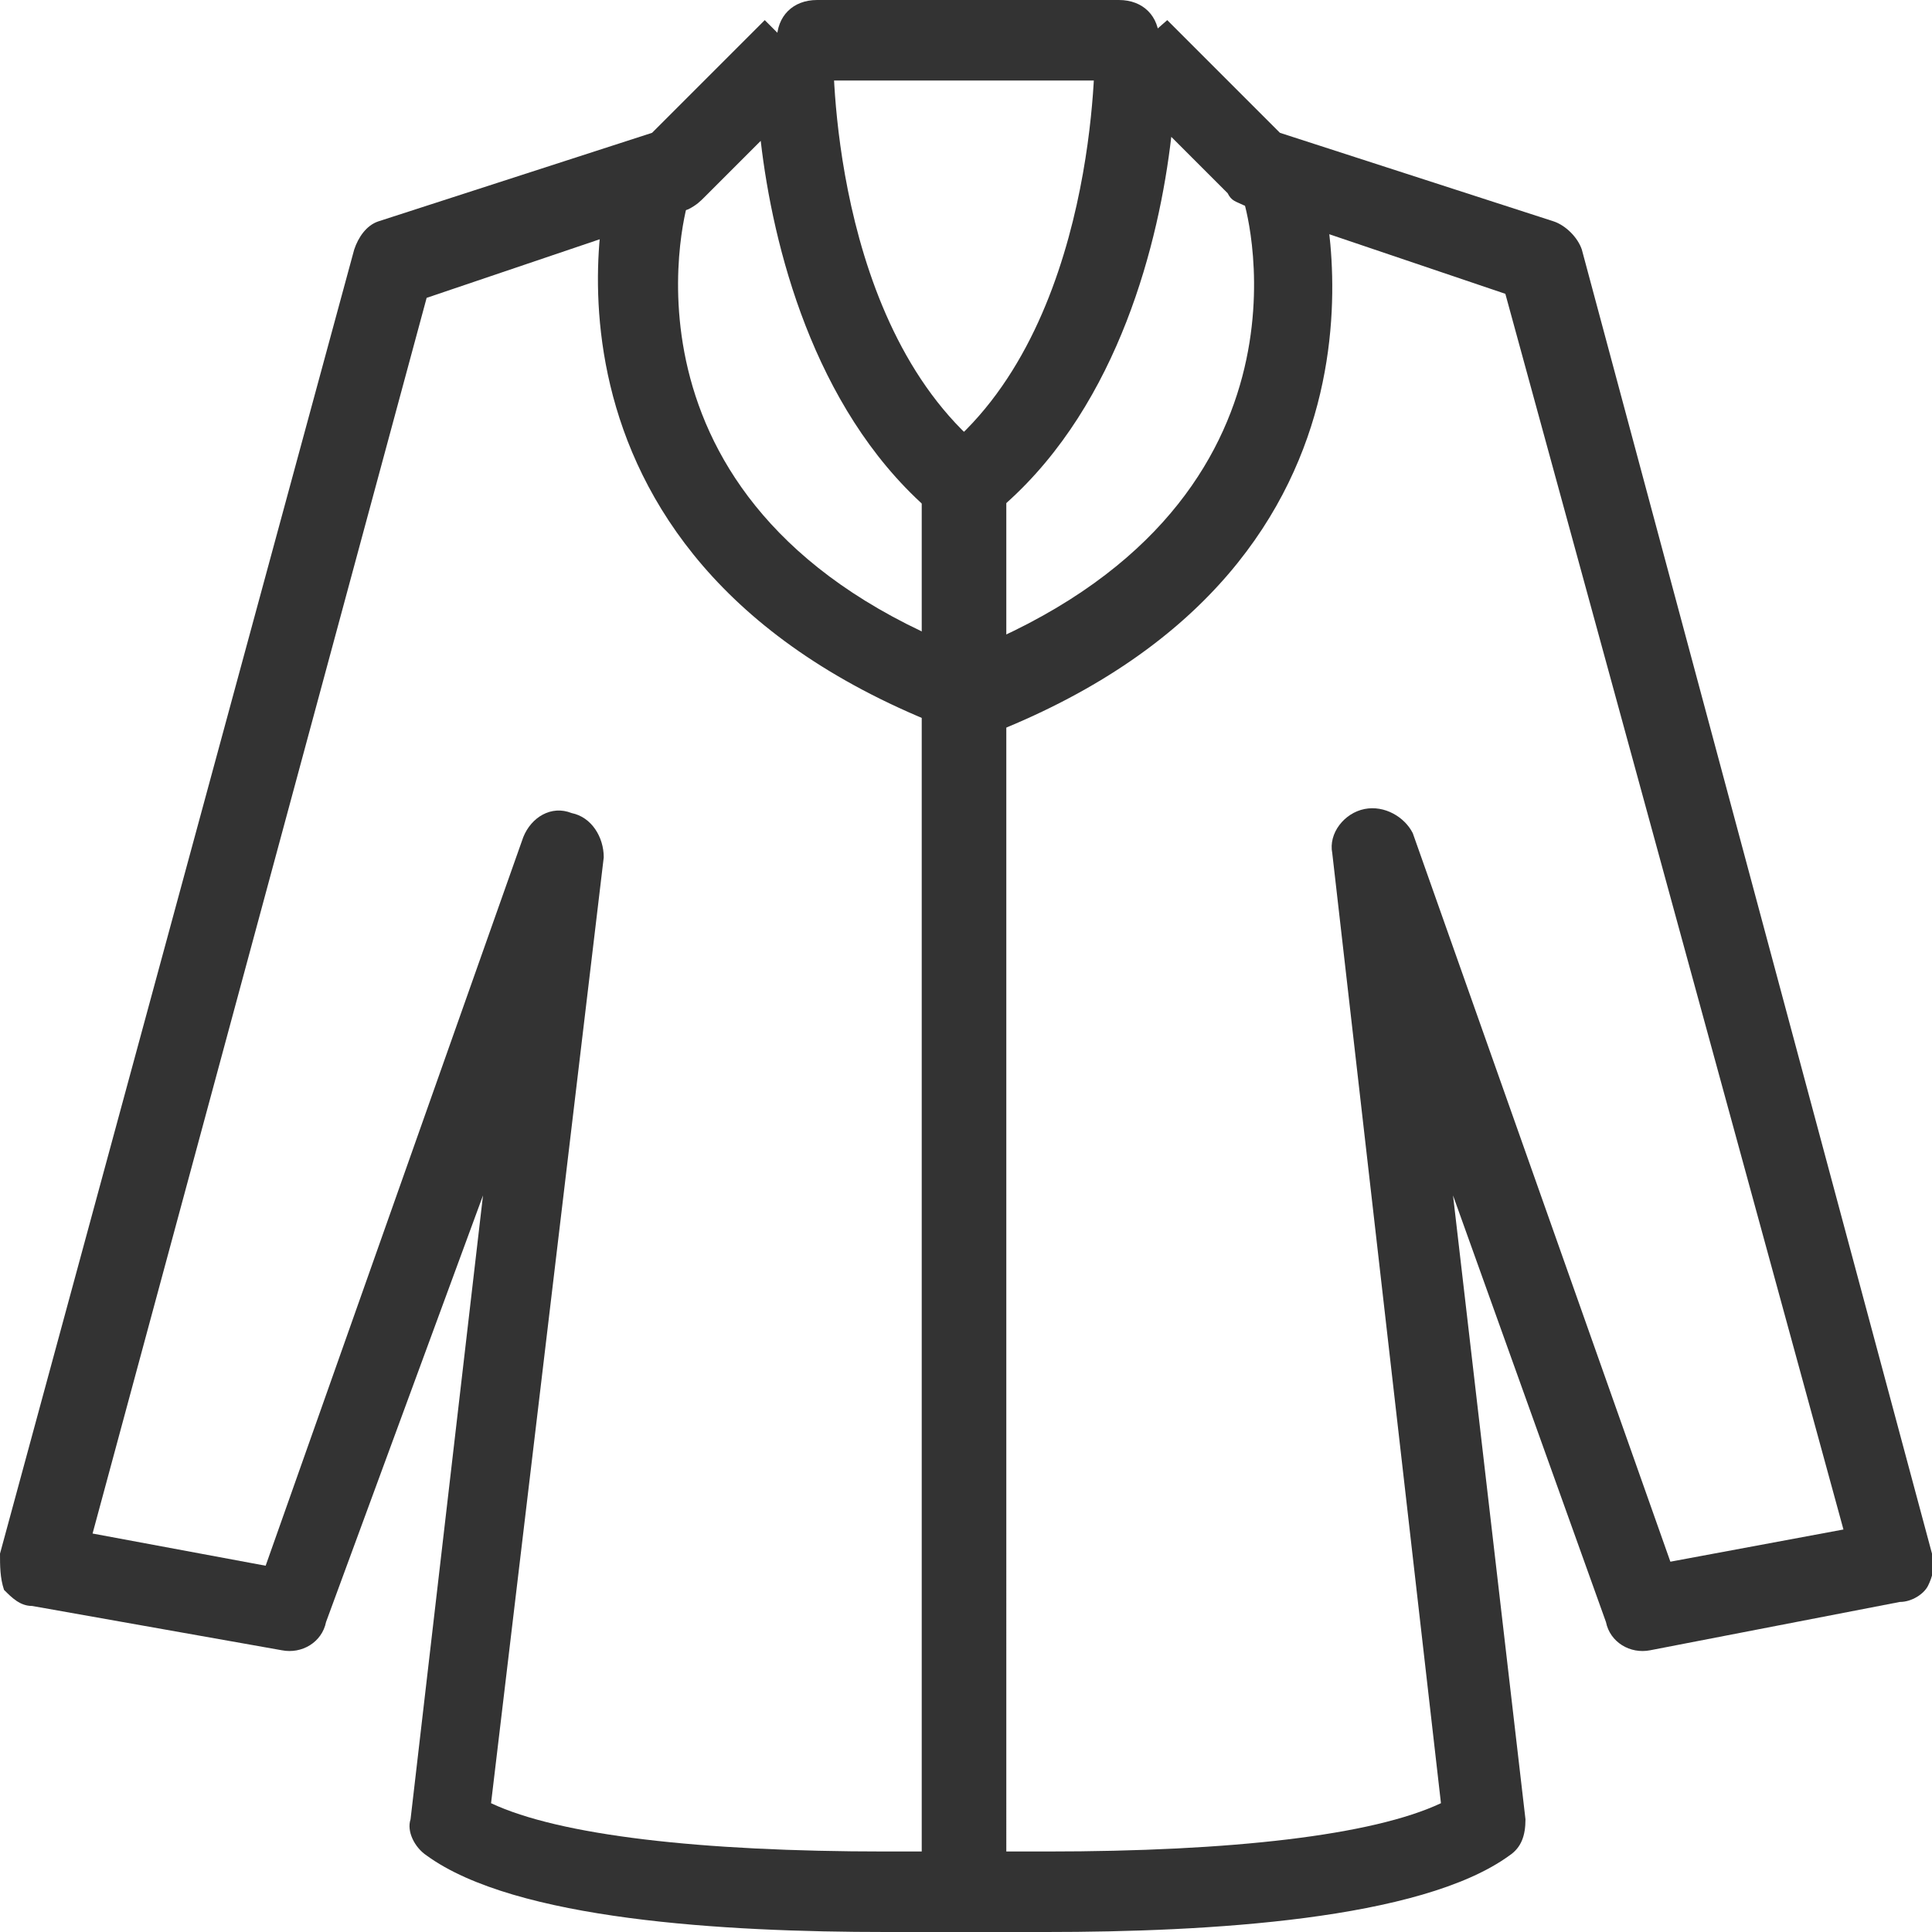 <?xml version="1.0" standalone="no"?><!DOCTYPE svg PUBLIC "-//W3C//DTD SVG 1.1//EN" "http://www.w3.org/Graphics/SVG/1.1/DTD/svg11.dtd"><svg class="icon" width="200px" height="200.00px" viewBox="0 0 1024 1024" version="1.1" xmlns="http://www.w3.org/2000/svg"><path fill="#333333" d="M469.333 1024c-85.333 0-196.267-6.4-243.2-40.533-6.4-4.267-10.667-12.8-8.533-19.2L256 633.6 172.8 859.733c-2.133 10.667-12.8 17.067-23.467 14.933L17.067 851.2c-6.4 0-10.667-4.267-14.933-8.533-2.133-6.4-2.133-12.8-2.133-19.2L187.733 132.267c2.133-6.4 6.4-12.8 12.8-14.933l145.067-46.933L405.333 10.667l14.933 14.933h21.333c0 2.133-2.133 149.333 83.2 215.467 4.267 4.267 8.533 10.667 8.533 17.067V1002.667c0 10.667-8.533 21.333-21.333 21.333h-42.667z m-209.067-68.267c36.267 17.067 110.933 25.6 209.067 25.6h21.333V268.8c-59.733-53.333-81.067-138.667-87.467-194.133l-29.867 29.867c-2.133 2.133-4.267 4.267-8.533 6.4l-138.667 46.933-177.067 654.933 91.733 17.067L277.333 443.733c4.267-10.667 14.933-17.067 25.6-12.8 10.667 2.133 17.067 12.8 17.067 23.467l-59.733 501.333z"  /><path fill="#333333" d="M505.6 386.133c-2.133 0-4.267 0-8.533-2.133-230.4-91.733-174.933-290.133-172.8-292.267 4.267-10.667 14.933-17.067 25.6-14.933 12.8 6.4 19.2 17.067 14.933 29.867-2.133 6.4-44.8 164.267 149.333 238.933 10.667 4.267 17.067 17.067 12.8 27.733-4.267 8.533-12.8 12.8-21.333 12.8z"  /><path fill="#333333" d="M554.667 1024h-44.8c-10.667 0-21.333-10.667-21.333-21.333V258.133c0-6.4 2.133-12.8 8.533-17.067 85.333-66.133 83.2-215.467 83.2-215.467h21.333l17.067-14.933 59.733 59.733 145.067 46.933c6.4 2.133 12.8 8.533 14.933 14.933L1024 823.467c2.133 6.4 0 12.8-2.133 17.067s-8.533 8.533-14.933 8.533L874.667 874.667c-10.667 2.133-21.333-4.267-23.467-14.933l-81.067-226.133 38.4 330.667c0 8.533-2.133 14.933-8.533 19.2C753.067 1017.6 640 1024 554.667 1024z m-21.333-42.667h21.333c98.133 0 172.8-8.533 209.067-25.6l-57.6-503.467c-2.133-10.667 6.4-21.333 17.067-23.467 10.667-2.133 21.333 4.267 25.6 12.8l136.533 386.133 91.733-17.067-179.2-654.933-138.667-46.933c-4.267-2.133-6.4-2.133-8.533-6.4l-29.867-29.867C614.4 128 593.067 213.333 533.333 266.667V981.333z"  /><path fill="#333333" d="M518.4 386.133c-8.533 0-17.067-4.267-19.2-12.8-4.267-10.667 2.133-23.467 12.8-27.733 192-76.8 149.333-232.533 147.2-238.933-4.267-10.667 2.133-23.467 14.933-25.6 10.667-4.267 23.467 2.133 25.6 14.933 0 2.133 57.6 200.533-172.8 292.267-4.267-2.133-6.4-2.133-8.533-2.133zM593.067 42.667h-160c-12.8 0-21.333-8.533-21.333-21.333s8.533-21.333 21.333-21.333h160c12.8 0 21.333 8.533 21.333 21.333s-10.667 21.333-21.333 21.333z"  /></svg>